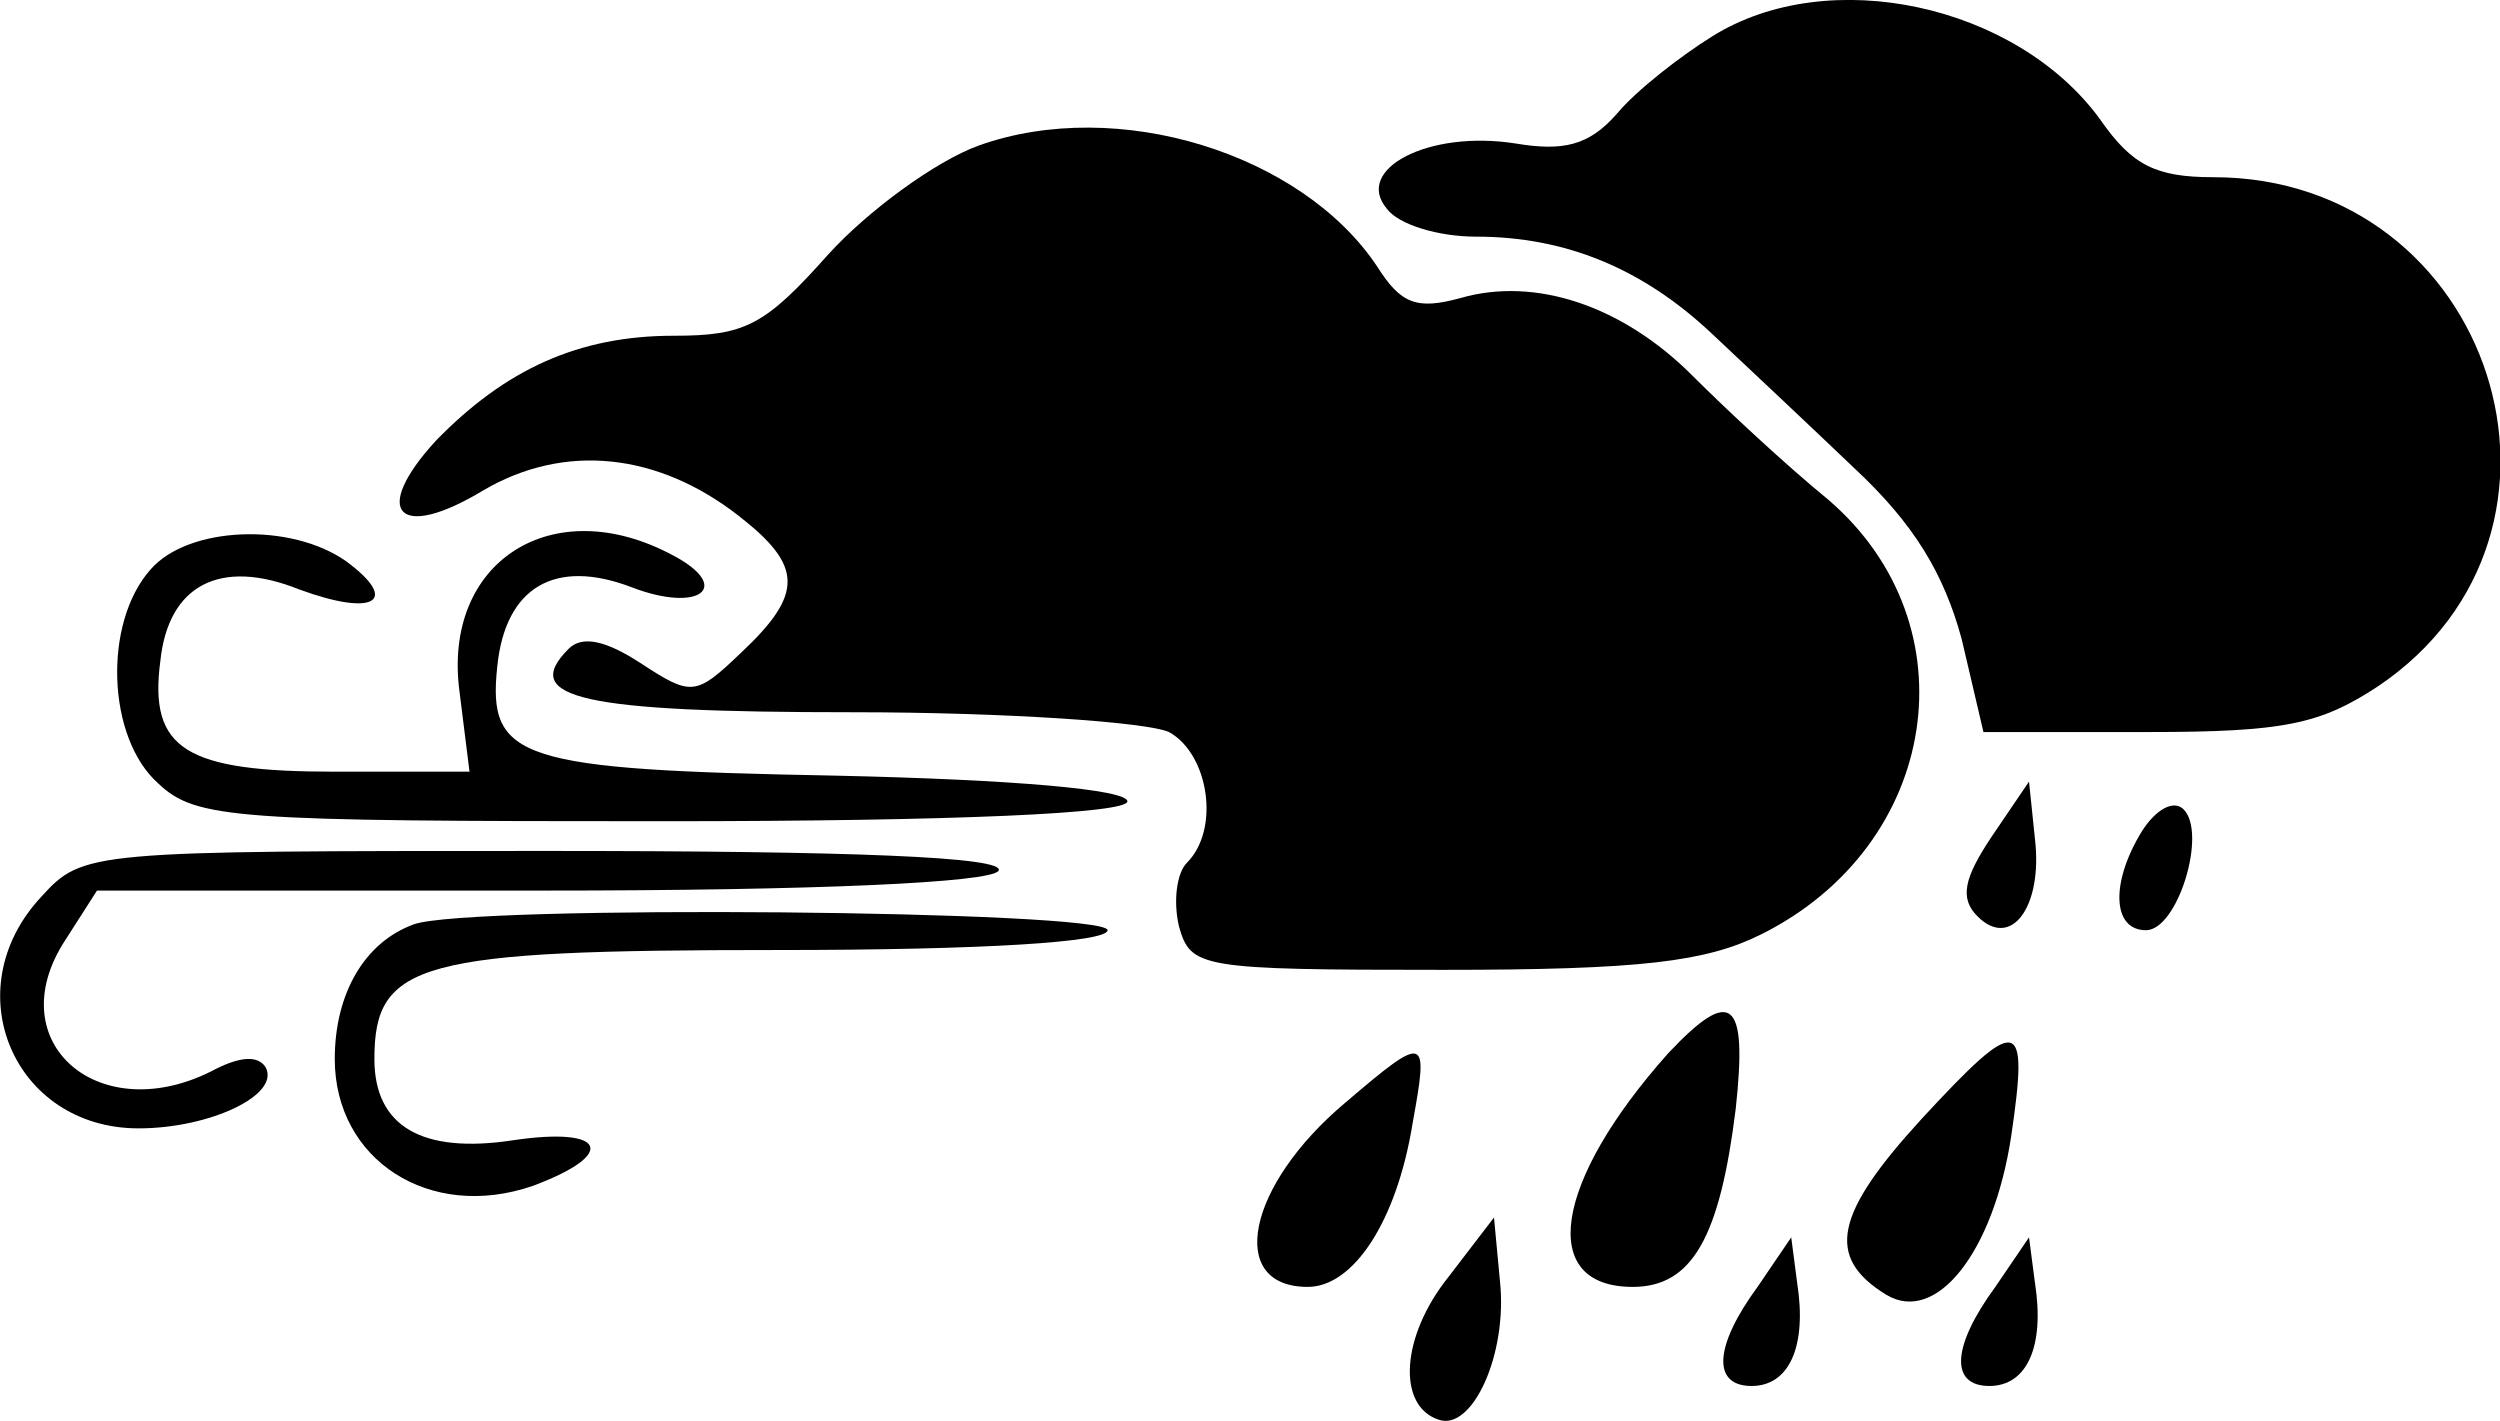 <?xml version="1.0" standalone="no"?>
<!DOCTYPE svg PUBLIC "-//W3C//DTD SVG 20010904//EN"
 "http://www.w3.org/TR/2001/REC-SVG-20010904/DTD/svg10.dtd">
<svg version="1.0" xmlns="http://www.w3.org/2000/svg"
 width="126.162pt" height="71.731pt" viewBox="0 0 126.162 71.731"
 preserveAspectRatio="xMidYMid meet">
<g transform="translate(-1.106,71.943) scale(0.1,-0.1)"
fill="#000000" stroke="none">
<path d="M875 701 c-16 -10 -38 -27 -48 -39 -14 -16 -27 -19 -51 -15 -44 7
-82 -13 -65 -33 6 -8 26 -14 45 -14 45 0 84 -16 119 -49 17 -16 49 -46 72 -68
30 -28 45 -53 54 -86 l11 -47 83 0 c69 0 87 4 116 23 116 78 58 257 -83 257
-29 0 -41 6 -57 29 -42 58 -137 79 -196 42z"/>
<path d="M505 646 c-22 -8 -56 -33 -76 -55 -32 -36 -42 -41 -78 -41 -48 0 -85
-17 -120 -53 -33 -36 -19 -51 24 -25 41 24 88 19 129 -13 32 -25 33 -39 1 -69
-23 -22 -25 -22 -51 -5 -17 11 -29 14 -36 7 -25 -25 7 -32 143 -32 78 0 149
-5 160 -10 20 -11 26 -49 9 -66 -5 -5 -7 -19 -4 -32 6 -21 10 -22 133 -22 100
0 133 4 161 18 90 45 107 156 34 219 -22 18 -52 46 -69 63 -35 35 -79 50 -117
39 -22 -6 -30 -3 -42 16 -38 57 -131 86 -201 61z"/>
<path d="M87 432 c-24 -27 -22 -85 4 -108 19 -18 39 -19 255 -19 149 0 234 4
234 10 0 6 -57 11 -147 13 -160 3 -176 8 -171 55 4 40 29 55 68 40 34 -13 51
0 21 16 -61 33 -117 -3 -108 -69 l5 -40 -68 0 c-75 0 -94 11 -88 56 4 38 30
52 70 36 38 -14 51 -6 24 14 -28 20 -80 18 -99 -4z"/>
<path d="M1016 297 c-14 -21 -16 -31 -7 -40 17 -17 33 5 29 39 l-3 29 -19 -28z"/>
<path d="M1092 300 c-16 -26 -15 -50 2 -50 16 0 31 49 19 61 -5 5 -14 0 -21
-11z"/>
<path d="M32 267 c-44 -47 -14 -117 49 -117 36 0 72 17 64 31 -4 6 -13 5 -25
-1 -58 -31 -110 13 -76 65 l16 25 225 0 c138 0 226 4 230 10 4 7 -74 10 -228
10 -231 0 -234 0 -255 -23z"/>
<path d="M220 253 c-25 -9 -40 -35 -40 -68 0 -51 48 -82 100 -64 43 16 37 30
-10 23 -46 -7 -70 7 -70 41 0 49 23 55 203 55 105 0 167 4 167 10 0 10 -322
13 -350 3z"/>
<path d="M853 188 c-58 -65 -66 -118 -18 -118 30 0 44 25 52 90 6 55 -2 62
-34 28z"/>
<path d="M981 155 c-44 -48 -49 -70 -18 -89 25 -15 54 21 63 80 9 61 4 62 -45
9z"/>
<path d="M690 163 c-50 -42 -60 -93 -19 -93 23 0 45 33 53 83 8 44 7 45 -34
10z"/>
<path d="M742 75 c-24 -30 -26 -65 -5 -72 17 -6 35 33 31 70 l-3 32 -23 -30z"/>
<path d="M898 70 c-22 -30 -23 -50 -3 -50 19 0 28 20 23 52 l-3 23 -17 -25z"/>
<path d="M1018 70 c-22 -30 -23 -50 -3 -50 19 0 28 20 23 52 l-3 23 -17 -25z"/>
</g>
</svg>
